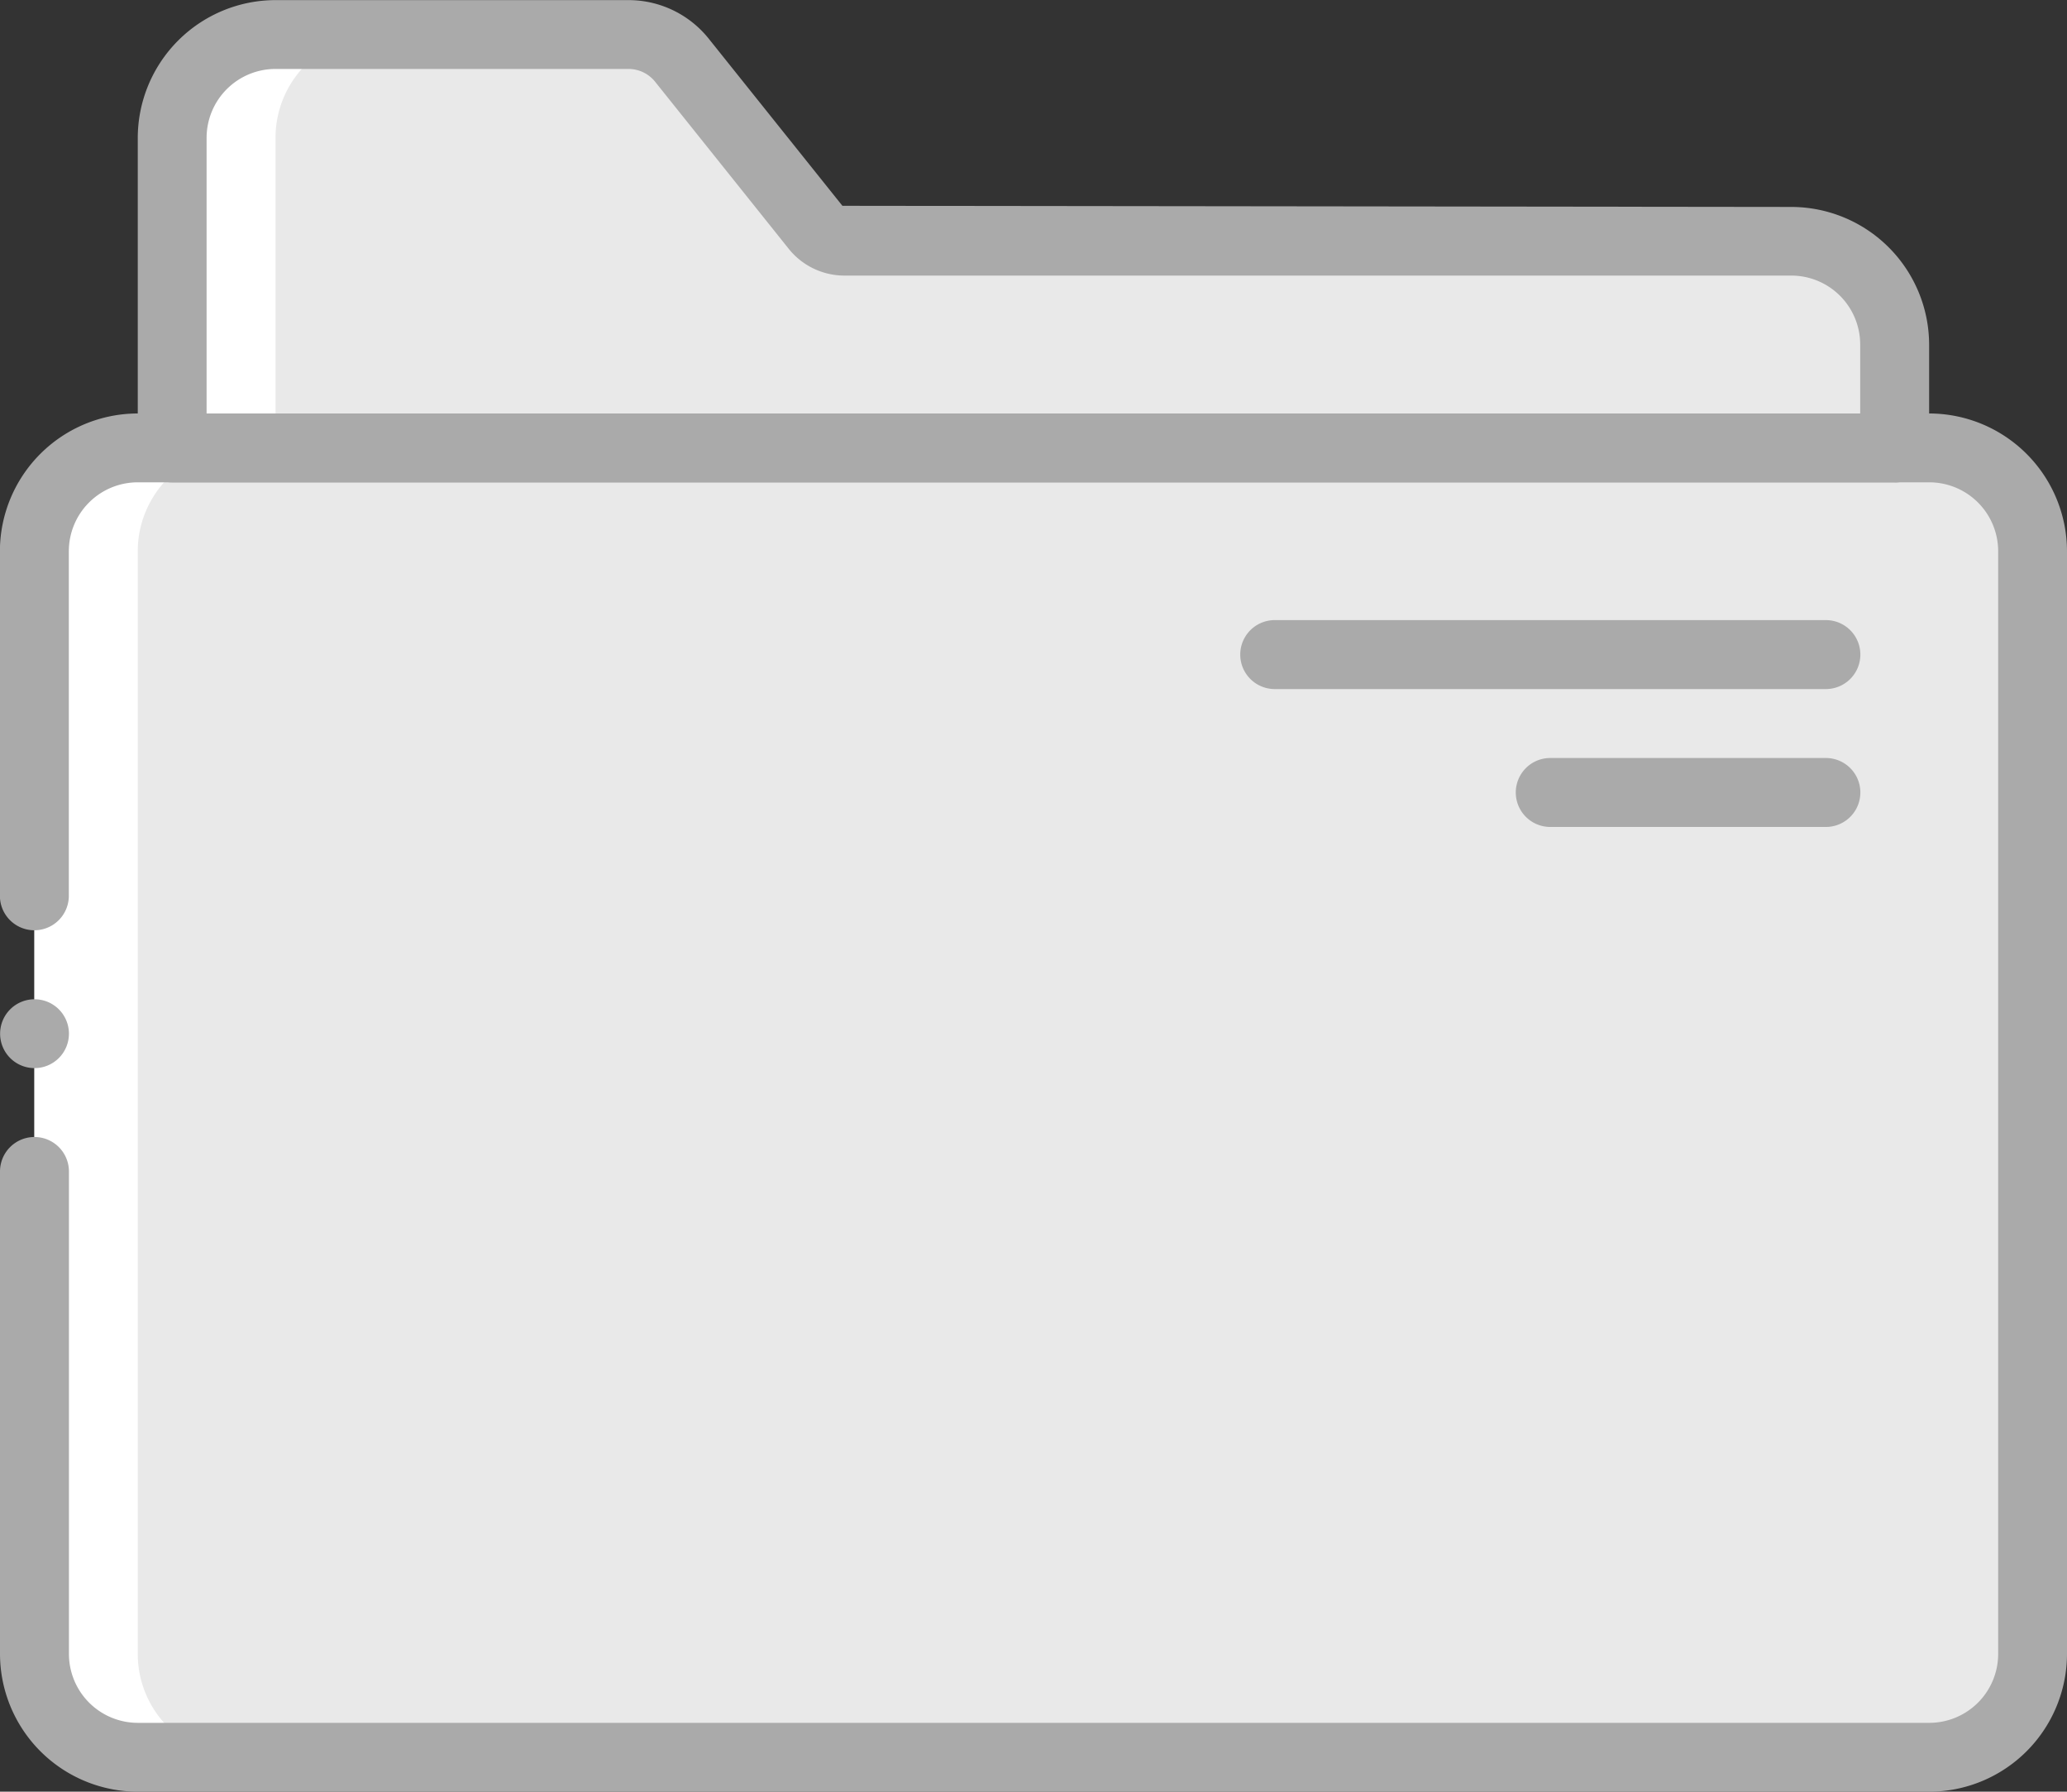 <svg xmlns="http://www.w3.org/2000/svg" width="20" height="17.333" viewBox="0 0 20 17.333">
  <rect x="0" y="0" width="20" height="17.333" fill="#333333" stroke="none"/>
  <g id="profile-type" transform="translate(0 -34.134)">
    <path id="Path_6710" data-name="Path 6710" d="M26.866,157.734H9.533a1,1,0,0,1-1-1V146.067a1,1,0,0,1,1-1H26.866a1,1,0,0,1,1,1v10.667a1,1,0,0,1-1,1" transform="translate(-8.2 -106.6)" fill="#e9e9e9"/>
    <path id="Path_6711" data-name="Path 6711" d="M59.333,46.668v-1a1,1,0,0,0-1-1h-9.16a.362.362,0,0,1-.282-.136L47.6,42.918a.664.664,0,0,0-.519-.25H43.666a1,1,0,0,0-1,1v3H59.333Z" transform="translate(-40.999 -8.201)" fill="#e9e9e9"/>
    <g id="Group_3435" data-name="Group 3435" transform="translate(0.333 34.467)">
      <path id="Path_6712" data-name="Path 6712" d="M9.533,156.734V146.067a1,1,0,0,1,1-1h-1a1,1,0,0,0-1,1v10.667a1,1,0,0,0,1,1h1a1,1,0,0,1-1-1" transform="translate(-8.533 -141.067)" fill="#fff"/>
      <path id="Path_6713" data-name="Path 6713" d="M44.667,42.667h-1a1,1,0,0,0-1,1v3h1v-3a1,1,0,0,1,1-1" transform="translate(-41.334 -42.667)" fill="#fff"/>
    </g>
    <g id="Group_3437" data-name="Group 3437" transform="translate(0 34.134)">
      <path id="Path_6716" data-name="Path 6716" d="M312.867,188.4h-5.333a.333.333,0,0,1,0-.667h5.333a.333.333,0,0,1,0,.667" transform="translate(-295.2 -181.734)" fill="#aaa"/>
      <path id="Path_6717" data-name="Path 6717" d="M378.467,222.534H375.8a.333.333,0,1,1,0-.667h2.667a.333.333,0,1,1,0,.667" transform="translate(-360.8 -214.534)" fill="#aaa"/>
      <path id="Path_6718" data-name="Path 6718" d="M18.667,149.867H1.333A1.335,1.335,0,0,1,0,148.534v-4.667a.333.333,0,1,1,.667,0v4.667a.667.667,0,0,0,.667.667H18.667a.667.667,0,0,0,.667-.667V137.867a.667.667,0,0,0-.667-.667H1.333a.667.667,0,0,0-.667.667V141.2a.333.333,0,1,1-.667,0v-3.333a1.335,1.335,0,0,1,1.333-1.333H18.667A1.335,1.335,0,0,1,20,137.867v10.667a1.335,1.335,0,0,1-1.333,1.333" transform="translate(0 -132.534)" fill="#aaa"/>
      <path id="Path_6719" data-name="Path 6719" d="M.667,281.933a.333.333,0,1,1-.333-.333.333.333,0,0,1,.333.333" transform="translate(0 -271.933)" fill="#aaa"/>
      <path id="Path_6720" data-name="Path 6720" d="M34.8,38.134h16v-.667a.667.667,0,0,0-.667-.667h-9.16a.691.691,0,0,1-.542-.261L39.14,34.925a.33.33,0,0,0-.259-.124H35.467a.667.667,0,0,0-.667.667Zm16.333.667H34.467a.333.333,0,0,1-.333-.333v-3a1.335,1.335,0,0,1,1.333-1.333h3.414a.994.994,0,0,1,.779.375l1.292,1.615,9.182.011a1.335,1.335,0,0,1,1.333,1.333v1a.333.333,0,0,1-.333.333Z" transform="translate(-32.801 -34.134)" fill="#aaa"/>
    </g>
  </g>
</svg>
